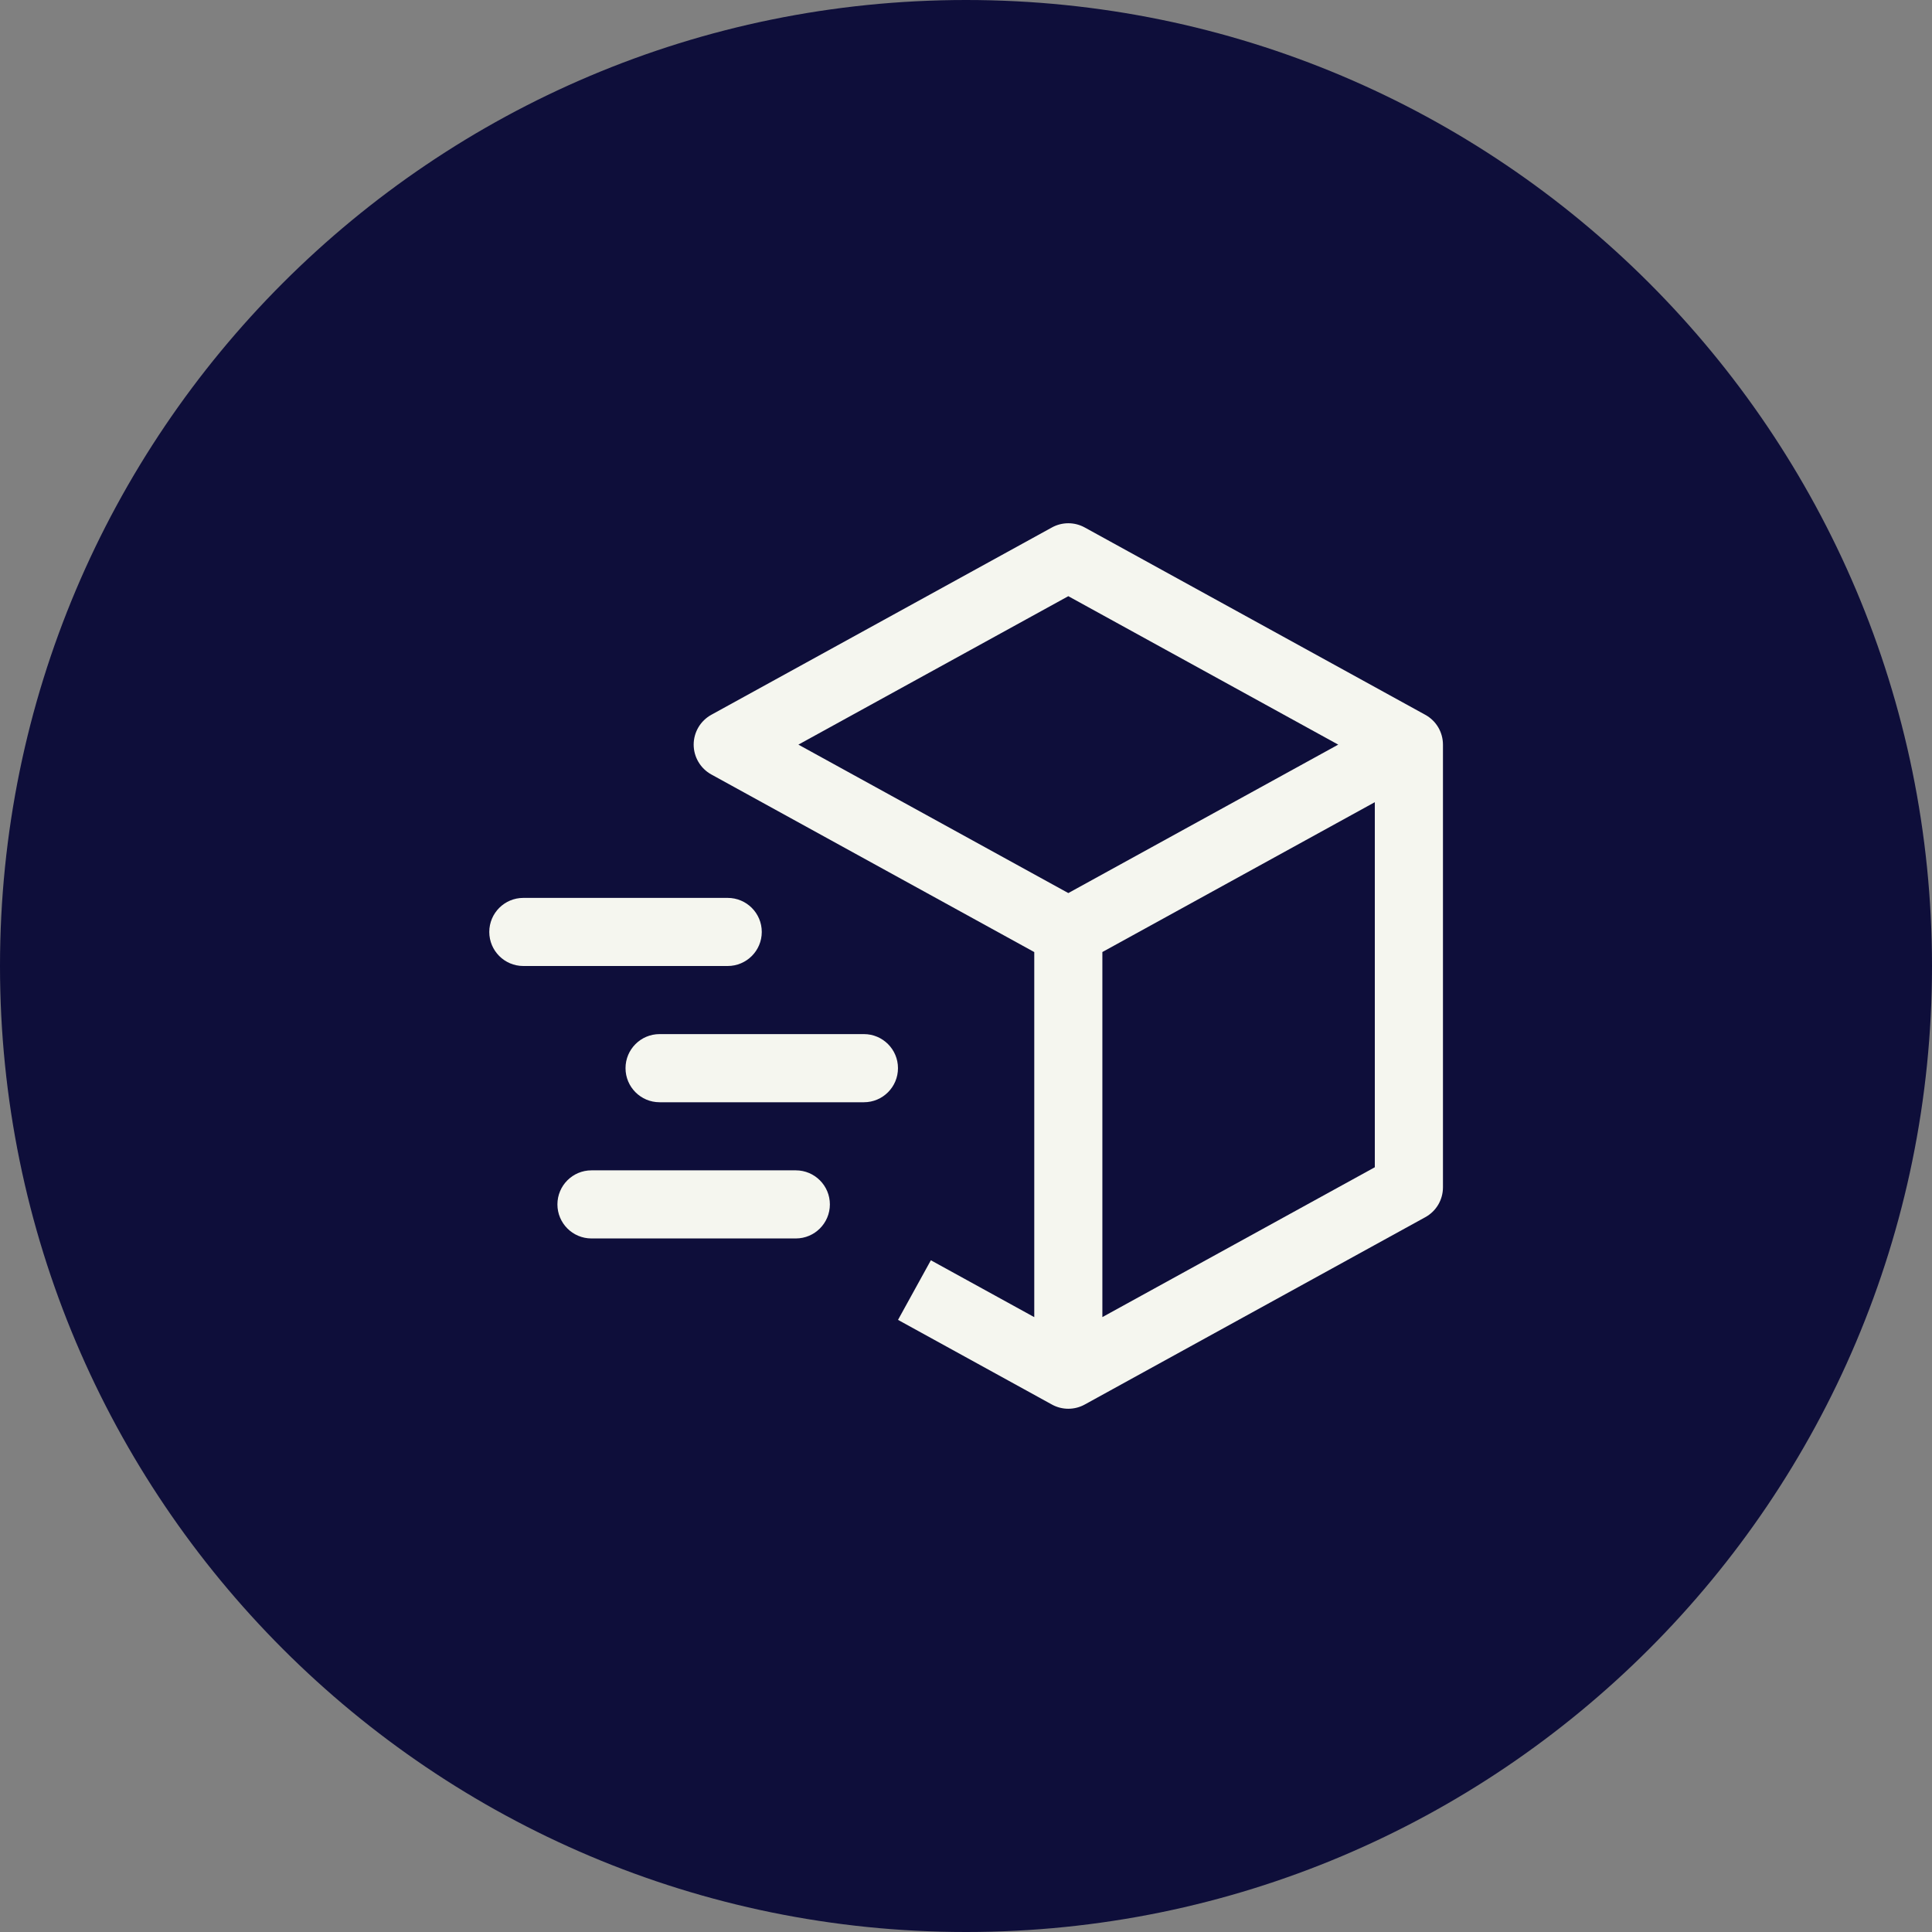 <svg width="48" height="48" viewBox="0 0 48 48" fill="none" xmlns="http://www.w3.org/2000/svg">
<rect x="0" y="0" width="48" height="48" fill="#808080" stroke="none"/>
<g clip-path="url(#clip0_1054_9017)">
<path d="M48 24C48 10.745 37.255 0 24 0C10.745 0 0 10.745 0 24C0 37.255 10.745 48 24 48C37.255 48 48 37.255 48 24Z" fill="#0E0E3A"/>
<path d="M35.411 17.759L26.95 13.105C26.825 13.036 26.685 13 26.542 13C26.399 13 26.259 13.036 26.134 13.105L17.672 17.759C17.54 17.832 17.429 17.939 17.352 18.069C17.275 18.2 17.234 18.349 17.234 18.5C17.234 18.651 17.275 18.8 17.352 18.93C17.429 19.061 17.54 19.168 17.672 19.241L25.696 23.654V32.724L23.127 31.311L22.311 32.792L26.134 34.895C26.259 34.964 26.399 35 26.542 35C26.685 35 26.825 34.964 26.95 34.895L35.411 30.241C35.544 30.168 35.655 30.061 35.732 29.931C35.809 29.8 35.85 29.651 35.85 29.5V18.5C35.85 18.349 35.809 18.2 35.732 18.069C35.655 17.939 35.544 17.832 35.411 17.759ZM26.542 14.812L33.248 18.5L26.542 22.188L19.836 18.5L26.542 14.812ZM34.157 29L27.388 32.723V23.653L34.157 19.93V29Z" fill="#F5F6EF"/>
<path d="M18.926 23.154C18.926 23.621 18.547 24 18.079 24H13.002C12.535 24 12.156 23.621 12.156 23.154C12.156 22.686 12.535 22.308 13.002 22.308H18.079C18.547 22.308 18.926 22.686 18.926 23.154ZM20.618 29.923C20.618 30.39 20.239 30.769 19.772 30.769H14.695C14.227 30.769 13.849 30.39 13.849 29.923C13.849 29.456 14.227 29.077 14.695 29.077H19.772C20.239 29.077 20.618 29.456 20.618 29.923ZM22.31 26.538C22.31 27.006 21.931 27.385 21.464 27.385H16.387C15.92 27.385 15.541 27.006 15.541 26.538C15.541 26.071 15.92 25.692 16.387 25.692H21.464C21.931 25.692 22.31 26.071 22.31 26.538Z" fill="#F5F6EF"/>
</g>
<defs>
<clipPath id="clip0_1054_9017">
<rect width="48" height="48" fill="white"/>
</clipPath>
</defs>
</svg>
